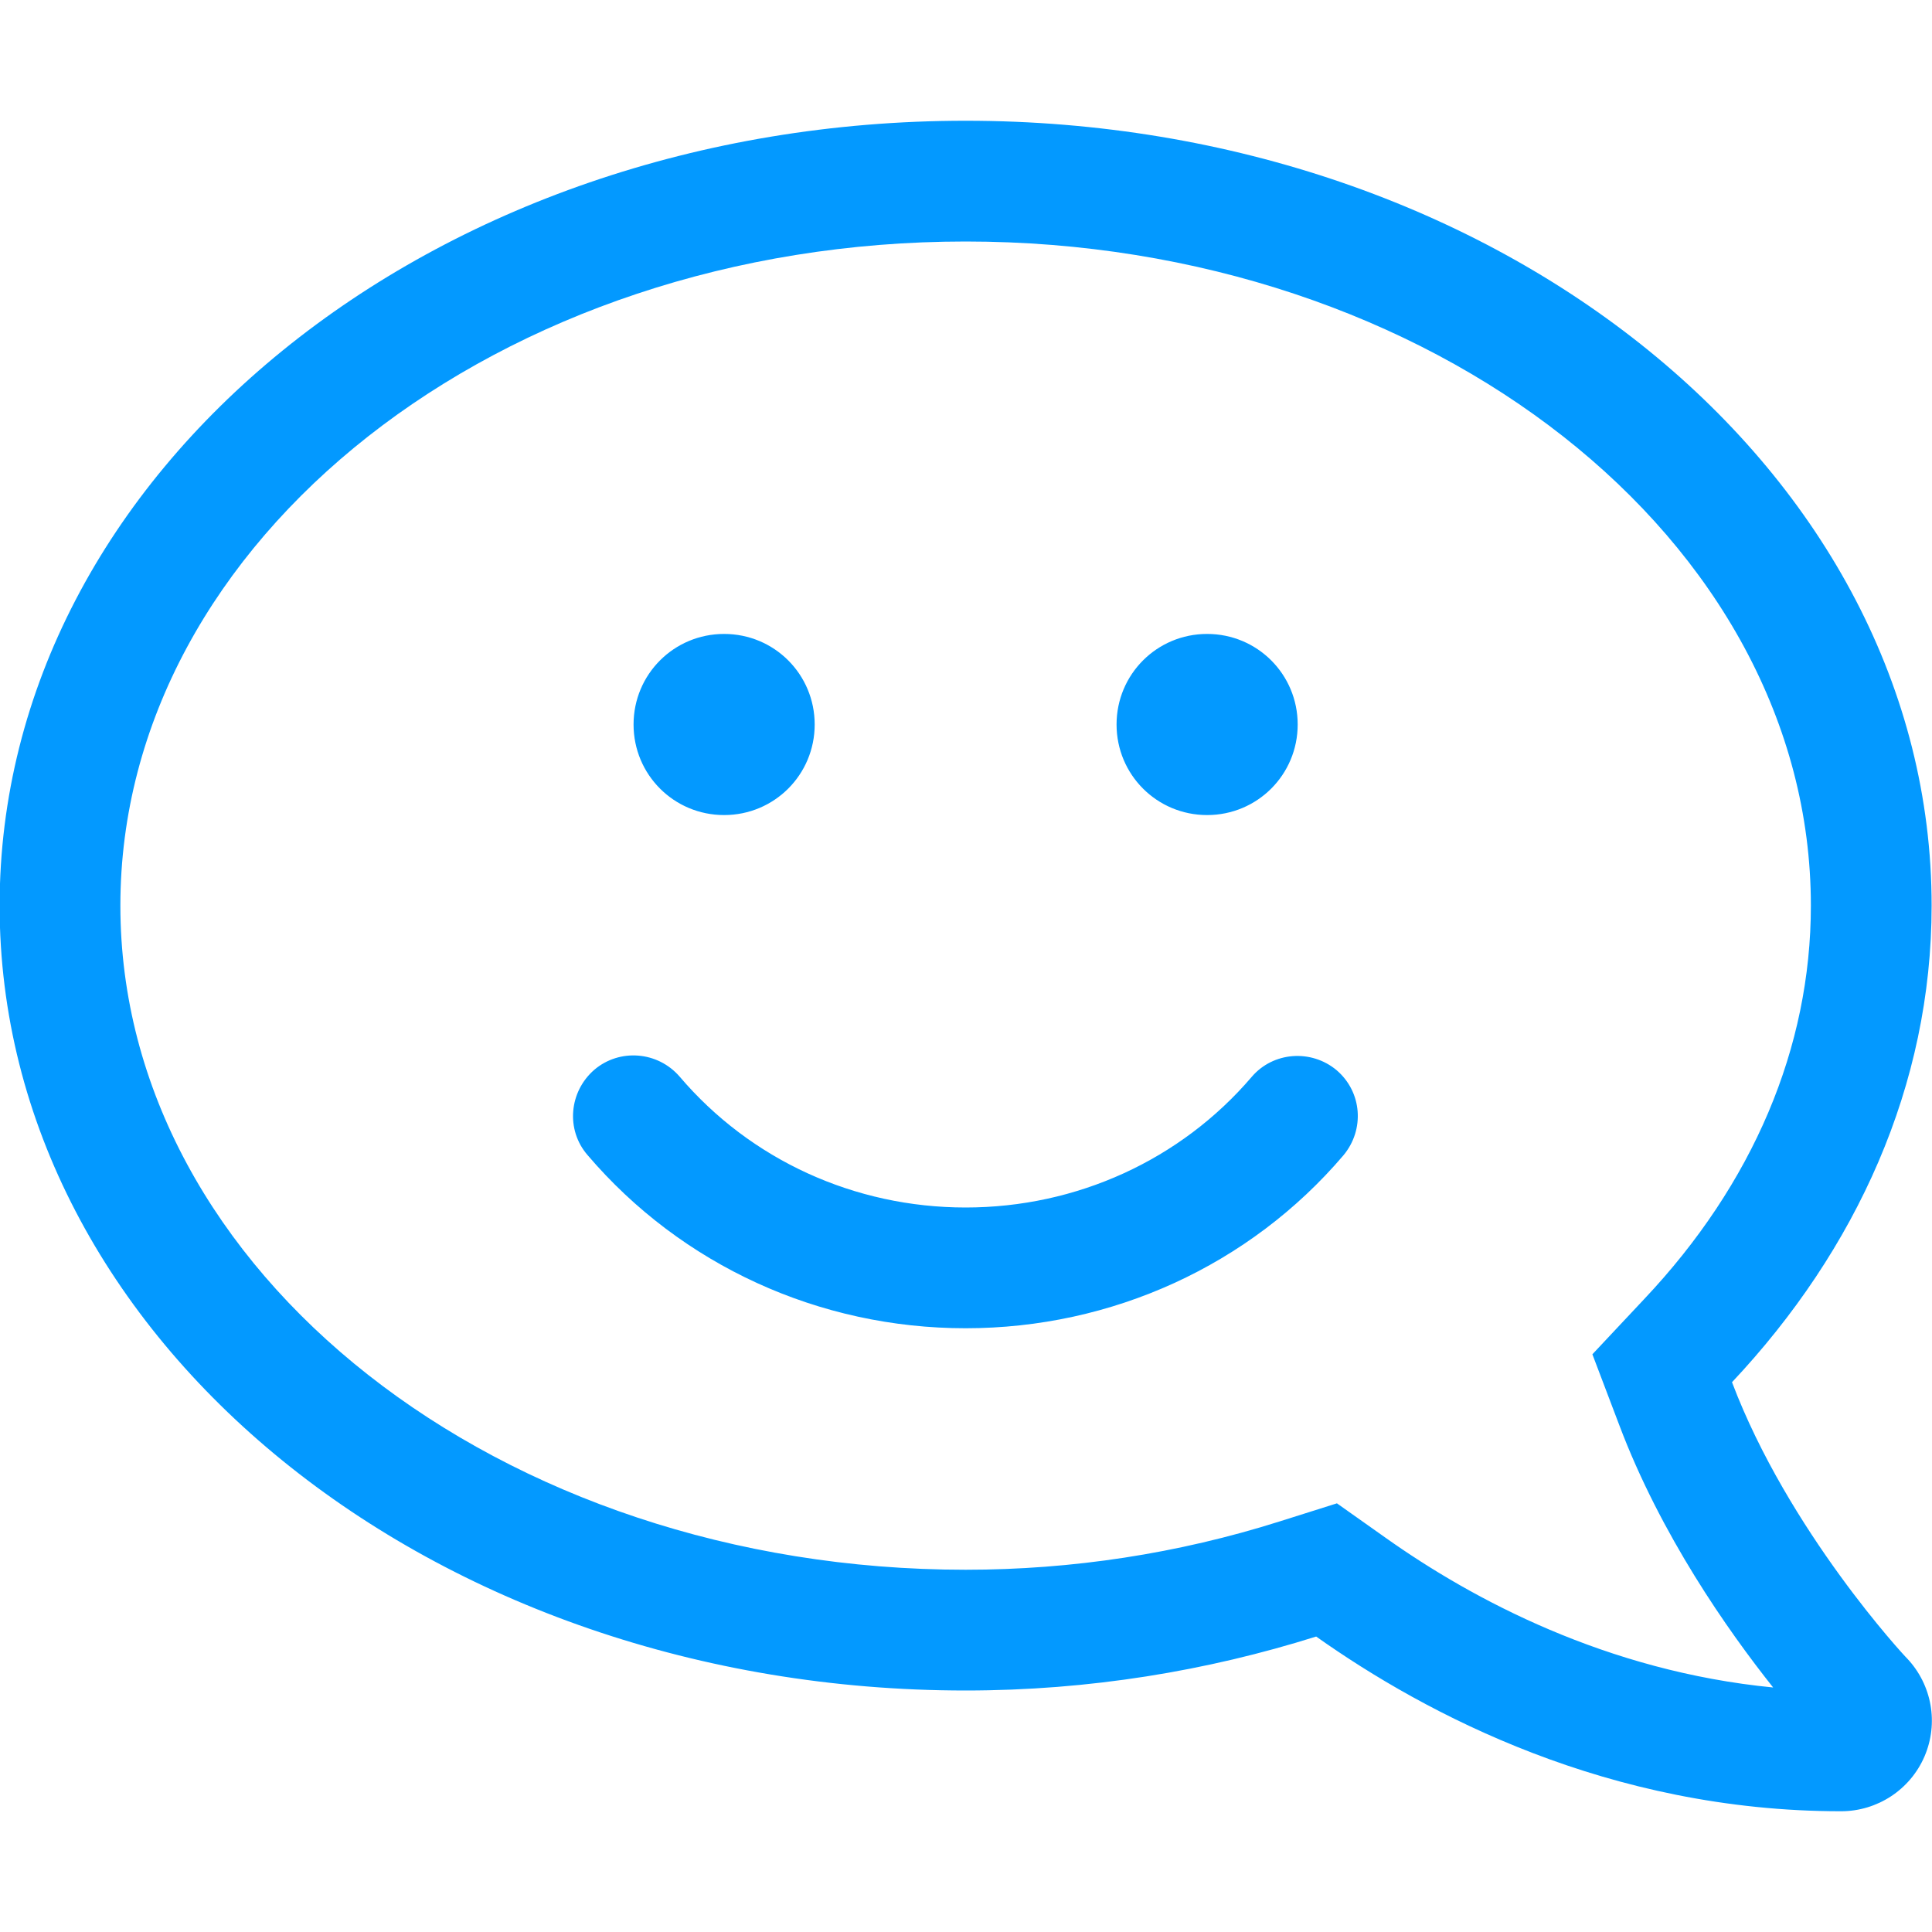 <svg enable-background="new 0 0 512 512" height="512" viewBox="0 0 512 512" width="512" xmlns="http://www.w3.org/2000/svg"><path d="m-.1 240c0 114.9 114.6 208 256 208 32.8 0 64-5.2 92.9-14.3 29.1 20.6 77.6 46.3 139.1 46.3 9.6 0 18.3-5.7 22.1-14.5s2-19-4.6-26c-.5-.4-31.5-33.8-46.4-73.2 33-35.1 52.9-78.7 52.9-126.3 0-114.9-114.6-208-256-208s-256 93.1-256 208zm32 0c0-97 100.5-176 224-176s224 79 224 176c0 37.6-15.3 73.7-44.2 104.3l-13.7 14.6 7.1 18.7c11 29.2 28.8 54.5 40.8 69.6-44.1-4.3-79.6-23.3-102.6-39.6l-13-9.2-15.2 4.8c-26.9 8.5-54.9 12.8-83.2 12.8-123.5 0-224-79-224-176zm148.2 45.3c-5.8-6.7-15.9-7.5-22.6-1.8-6.7 5.8-7.6 15.9-1.8 22.6 24.9 29.2 61.4 45.9 100.2 45.9s75.3-16.7 100.1-45.8c5.7-6.8 5-16.8-1.8-22.6-6.7-5.6-16.8-4.9-22.5 1.8-18.8 22-46.4 34.6-75.8 34.6s-57-12.6-75.8-34.7zm163.8-93.3c0-13.3-10.7-24-24-24s-24 10.7-24 24 10.7 24 24 24 24-10.7 24-24zm-128 0c0-13.3-10.7-24-24-24s-24 10.7-24 24 10.7 24 24 24 24-10.7 24-24z" fill="#0399ff"/></svg>